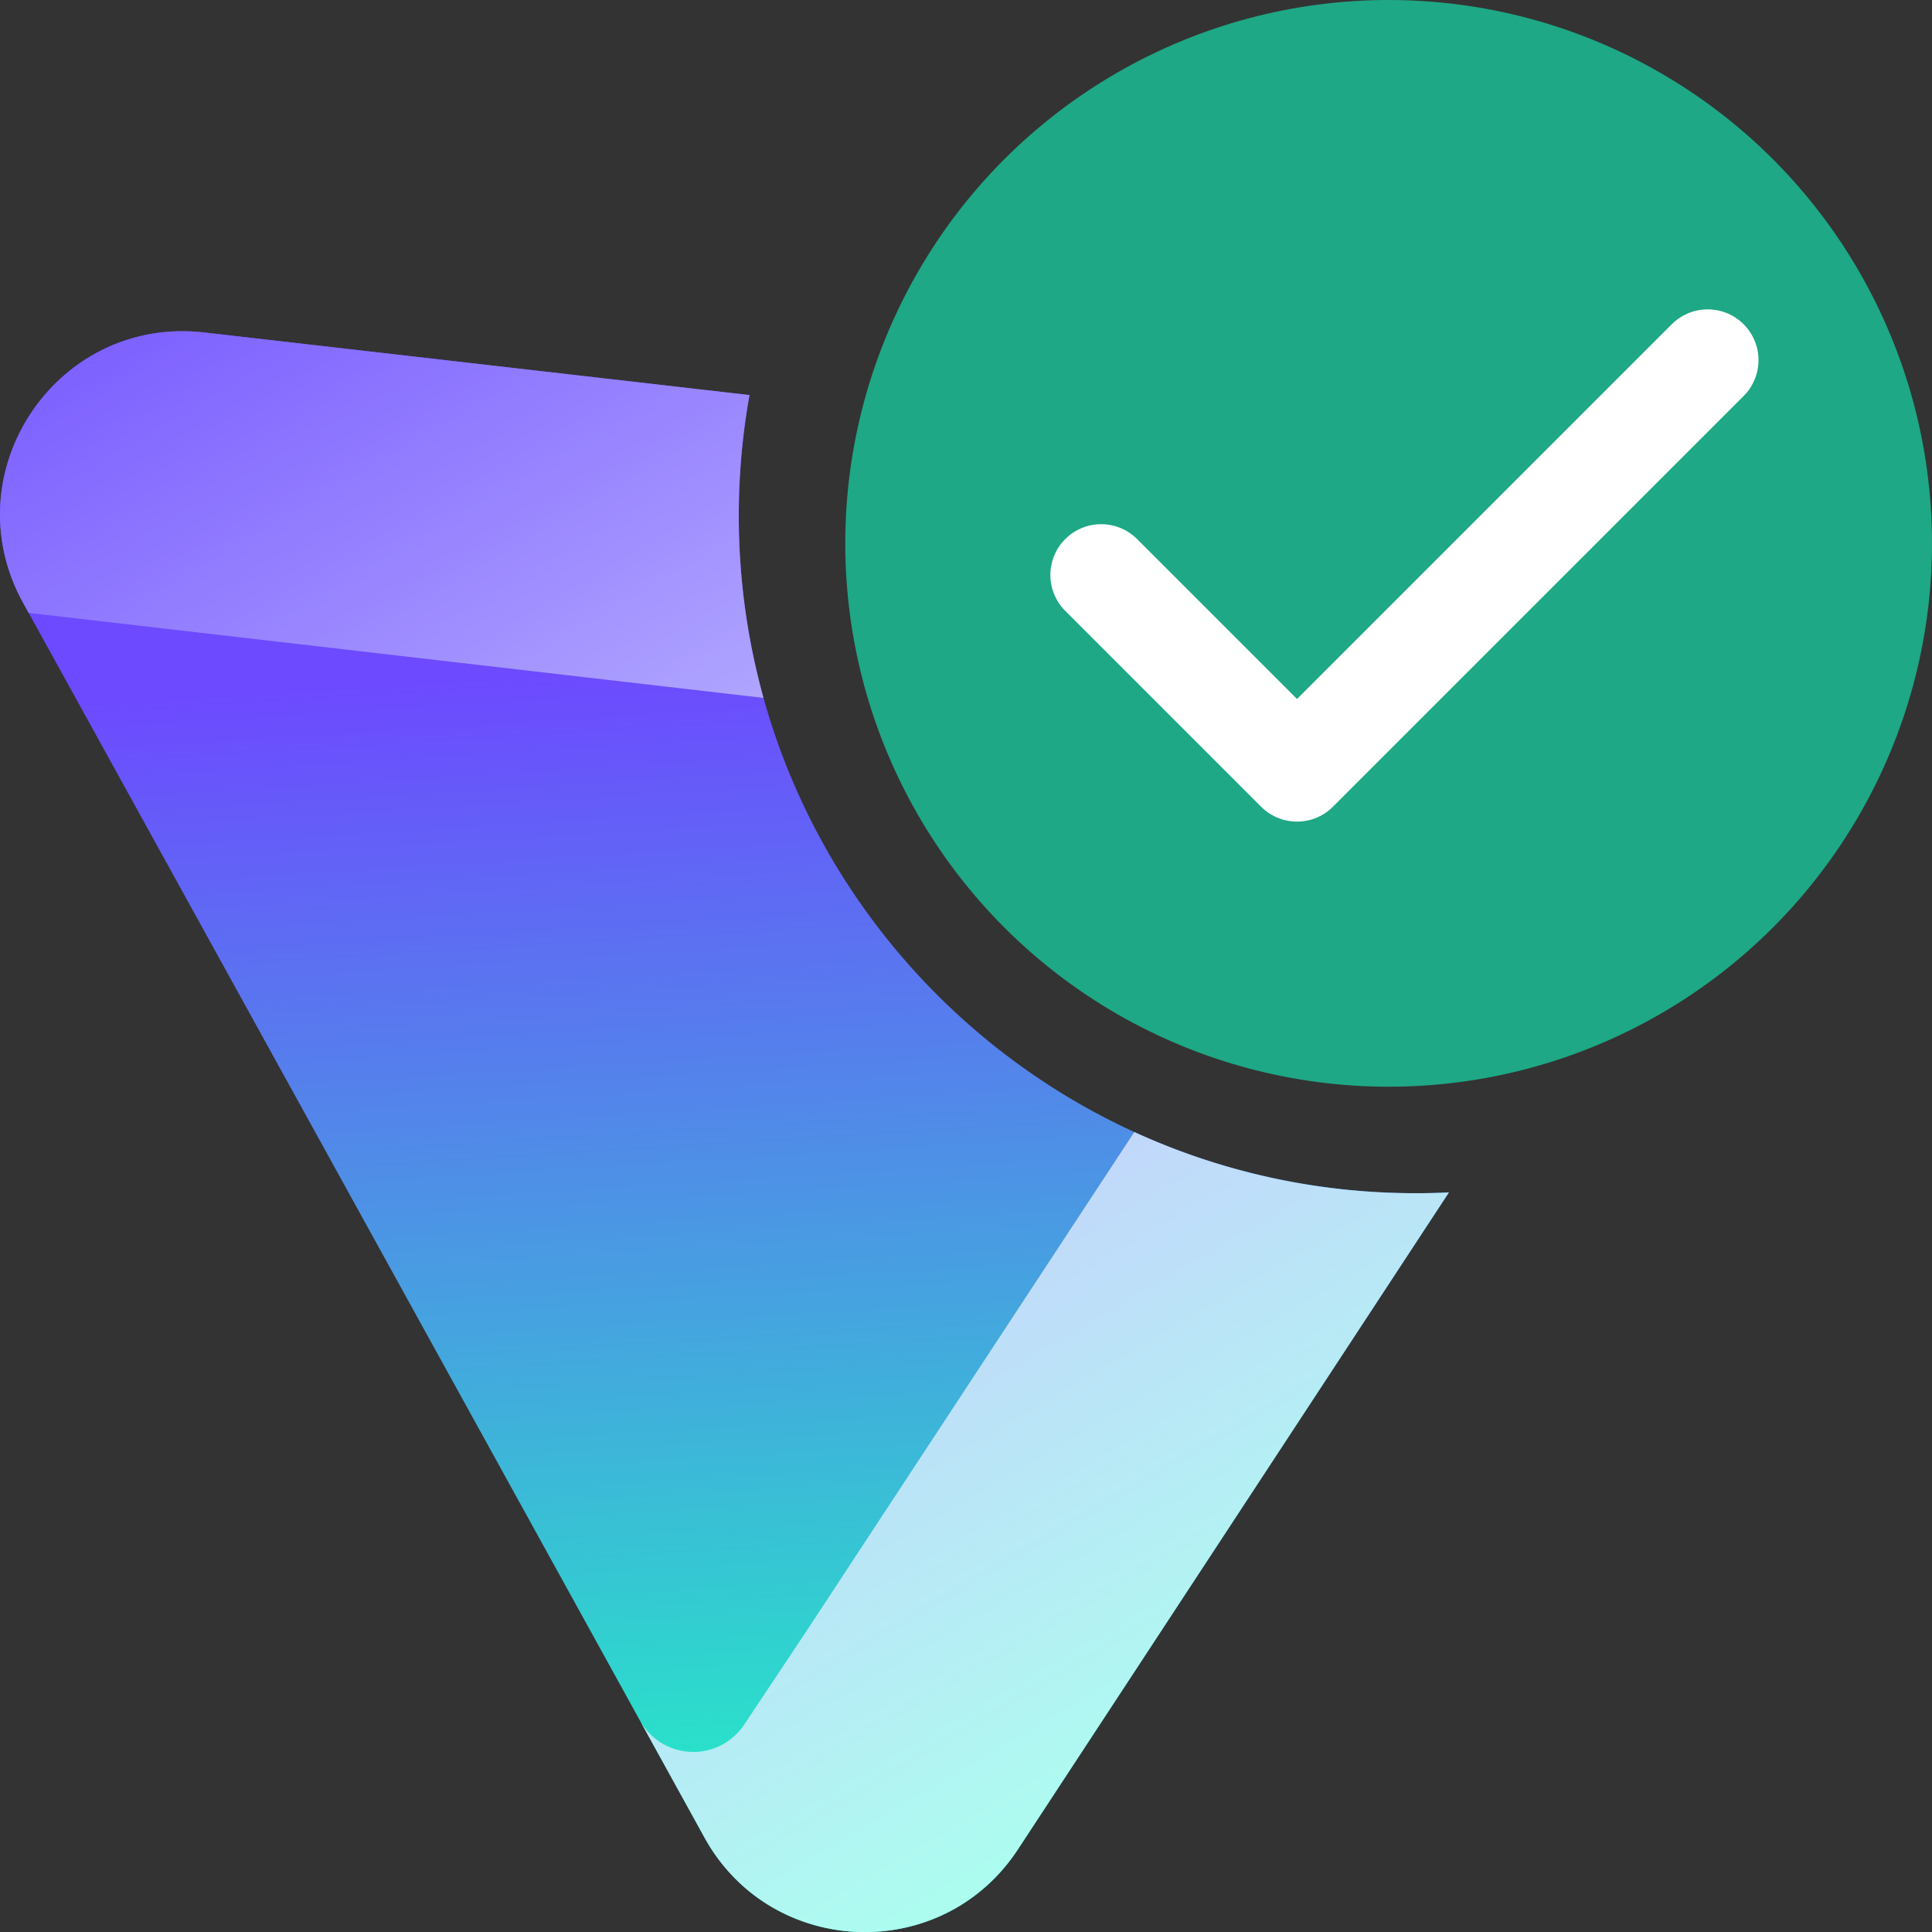<svg
    id="e79760c3-7783-49eb-b132-d80b896507f4"
    xmlns="http://www.w3.org/2000/svg"
    xmlns:xlink="http://www.w3.org/1999/xlink"
    viewBox="0 0 722.75 722.79"
>
    <rect x="0" y="0" width="722.75" height="722.79" fill="#333333" stroke="none"/>
    <defs>
        <linearGradient
            id="b1623545-5acd-46ed-985f-fb7294cf3555"
            x1="417.16"
            y1="218.85"
            x2="442.67"
            y2="627.97"
            gradientTransform="translate(-150.62 29.38)"
            gradientUnits="userSpaceOnUse"
        >
            <stop offset="0" stop-color="#6d4aff" />
            <stop offset="0.99" stop-color="#2ae0ca" />
        </linearGradient>
        <linearGradient
            id="aff186ce-8496-485b-b78b-f3667a56efc8"
            x1="640.21"
            y1="685.82"
            x2="228.9"
            y2="-17.54"
            gradientTransform="translate(-150.62 29.38)"
            gradientUnits="userSpaceOnUse"
        >
            <stop offset="0.07" stop-color="#abffef" />
            <stop offset="0.45" stop-color="#cac9ff" />
            <stop offset="1" stop-color="#6d4aff" />
        </linearGradient>
        <linearGradient
            id="b52f13e0-cf7c-4422-a874-748011241ff1"
            x1="613.33"
            y1="701.52"
            x2="202.03"
            y2="-1.84"
            xlink:href="#aff186ce-8496-485b-b78b-f3667a56efc8"
        />
    </defs>
    <path
        d="M280.38,147.81,76.46,124.38C21.15,118-18.23,176.82,8.67,225.56L263.53,687.38c24.93,45.18,89,47.62,117.27,4.48L542.07,446.07q-6.14.29-12.35.29C389.8,446.38,276.38,332.94,276.38,193A253.82,253.82,0,0,1,280.38,147.81Z"
        transform="translate(0 0)"
        style="fill: url(#b1623545-5acd-46ed-985f-fb7294cf3555)"
    />
    <path
        d="M542,446.09q-6.12.3-12.32.29a252.29,252.29,0,0,1-105.34-22.89L301.64,610.26,278.38,645.2a22.84,22.84,0,0,1-39-1.59l24.15,43.77a68.8,68.8,0,0,0,16,19.56c30,25.09,77.82,20.6,101.24-15.09Z"
        transform="translate(0 0)"
        style="fill: url(#aff186ce-8496-485b-b78b-f3667a56efc8)"
    />
    <path
        d="M280.38,147.78,76.46,124.38C21.15,118-18.23,176.82,8.67,225.56l2.05,3.71,274.9,31.81A255.61,255.61,0,0,1,280.38,147.78Z"
        transform="translate(0 0)"
        style="fill: url(#b52f13e0-cf7c-4422-a874-748011241ff1)"
    />
    <circle cx="519.48" cy="203.27" r="203.27" style="fill: #1ea885" />
    <path
        d="M411.94,215.09l73.27,73.27L638.84,134.73"
        transform="translate(0 0)"
        style="fill: none; stroke: #fff; stroke-linecap: round; stroke-linejoin: round; stroke-width: 38px"
    />
</svg>
